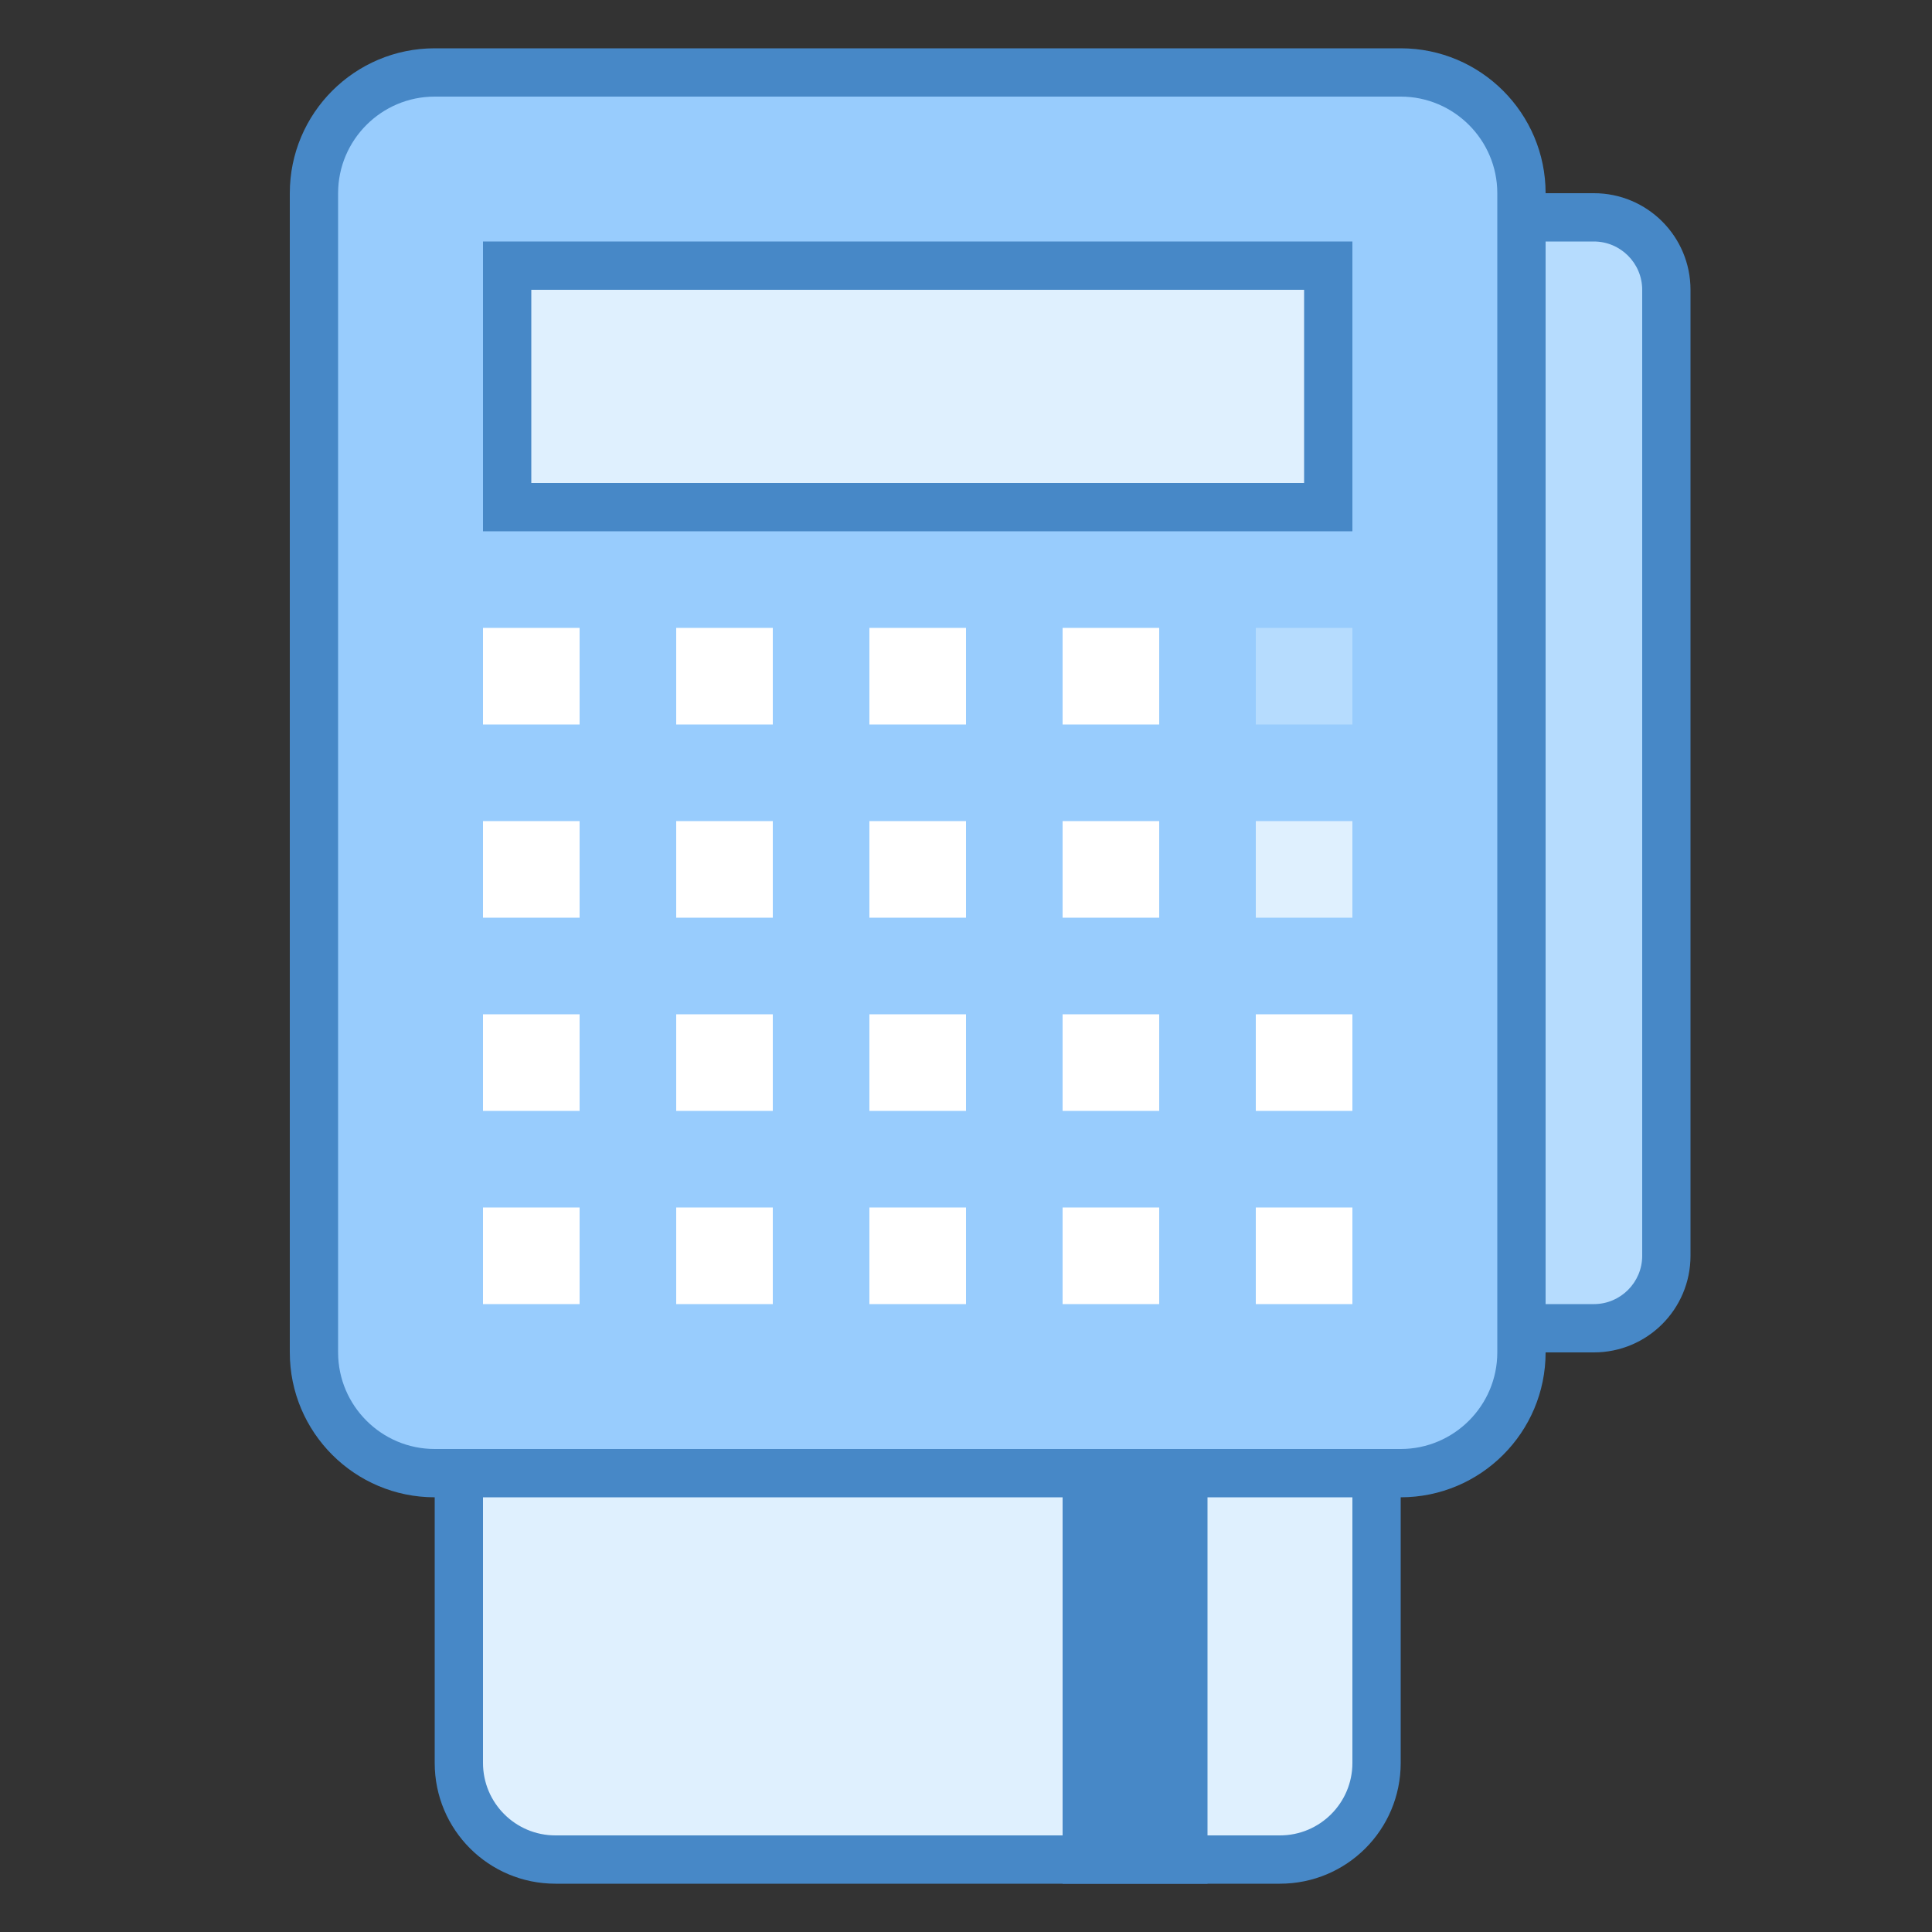 <?xml version="1.0" encoding="UTF-8"?>
<svg xmlns="http://www.w3.org/2000/svg" xmlns:xlink="http://www.w3.org/1999/xlink" viewBox="0 0 40 40" version="1.1" width="40px" height="40px">
<rect x="0" y="0" width="40" height="40" fill="#333333" stroke="none"/>
<g id="surface1">
<path style=" fill:#B6DCFE;" d="M 10.5 27.5 L 10.5 4.5 L 33 4.5 C 33.828 4.5 34.5 5.172 34.5 6 L 34.5 26 C 34.5 26.828 33.828 27.5 33 27.5 Z "/>
<path style=" fill:#4788C7;" d="M 33 5 C 33.551 5 34 5.449 34 6 L 34 26 C 34 26.551 33.551 27 33 27 L 11 27 L 11 5 L 33 5 M 33 4 L 10 4 L 10 28 L 33 28 C 34.105 28 35 27.105 35 26 L 35 6 C 35 4.895 34.105 4 33 4 Z "/>
<path style=" fill:#DFF0FE;" d="M 11.5 38.5 C 10.398 38.5 9.5 37.602 9.5 36.5 L 9.5 29.5 L 28.5 29.5 L 28.5 36.5 C 28.5 37.602 27.602 38.5 26.5 38.5 Z "/>
<path style=" fill:#4788C7;" d="M 28 30 L 28 36.5 C 28 37.328 27.328 38 26.5 38 L 11.5 38 C 10.672 38 10 37.328 10 36.5 L 10 30 L 28 30 M 28.5 29 L 9.5 29 C 9.223 29 9 29.223 9 29.5 L 9 36.5 C 9 37.883 10.117 39 11.5 39 L 26.5 39 C 27.883 39 29 37.883 29 36.5 L 29 29.5 C 29 29.223 28.777 29 28.5 29 Z "/>
<path style=" fill:#4788C7;" d="M 25 29 L 25 39 L 22 39 L 22 29 Z "/>
<path style=" fill:#98CCFD;" d="M 9 30.5 C 7.621 30.5 6.5 29.379 6.5 28 L 6.5 4 C 6.5 2.621 7.621 1.5 9 1.5 L 29 1.5 C 30.379 1.5 31.5 2.621 31.5 4 L 31.5 28 C 31.5 29.379 30.379 30.5 29 30.5 Z "/>
<path style=" fill:#4788C7;" d="M 29 2 C 30.102 2 31 2.898 31 4 L 31 28 C 31 29.102 30.102 30 29 30 L 9 30 C 7.898 30 7 29.102 7 28 L 7 4 C 7 2.898 7.898 2 9 2 L 29 2 M 29 1 L 9 1 C 7.344 1 6 2.344 6 4 L 6 28 C 6 29.656 7.344 31 9 31 L 29 31 C 30.656 31 32 29.656 32 28 L 32 4 C 32 2.344 30.656 1 29 1 Z "/>
<path style=" fill:#DFF0FE;" d="M 10.5 5.5 L 27.5 5.5 L 27.5 10.5 L 10.5 10.5 Z "/>
<path style=" fill:#4788C7;" d="M 27 6 L 27 10 L 11 10 L 11 6 L 27 6 M 28 5 L 10 5 L 10 11 L 28 11 Z "/>
<path style=" fill:#FFFFFF;" d="M 10 13 L 12 13 L 12 15 L 10 15 Z "/>
<path style=" fill:#FFFFFF;" d="M 14 13 L 16 13 L 16 15 L 14 15 Z "/>
<path style=" fill:#FFFFFF;" d="M 18 13 L 20 13 L 20 15 L 18 15 Z "/>
<path style=" fill:#FFFFFF;" d="M 10 17 L 12 17 L 12 19 L 10 19 Z "/>
<path style=" fill:#FFFFFF;" d="M 14 17 L 16 17 L 16 19 L 14 19 Z "/>
<path style=" fill:#FFFFFF;" d="M 18 17 L 20 17 L 20 19 L 18 19 Z "/>
<path style=" fill:#FFFFFF;" d="M 10 21 L 12 21 L 12 23 L 10 23 Z "/>
<path style=" fill:#FFFFFF;" d="M 14 21 L 16 21 L 16 23 L 14 23 Z "/>
<path style=" fill:#FFFFFF;" d="M 18 21 L 20 21 L 20 23 L 18 23 Z "/>
<path style=" fill:#FFFFFF;" d="M 10 25 L 12 25 L 12 27 L 10 27 Z "/>
<path style=" fill:#FFFFFF;" d="M 14 25 L 16 25 L 16 27 L 14 27 Z "/>
<path style=" fill:#FFFFFF;" d="M 18 25 L 20 25 L 20 27 L 18 27 Z "/>
<path style=" fill:#FFFFFF;" d="M 22 13 L 24 13 L 24 15 L 22 15 Z "/>
<path style=" fill:#FFFFFF;" d="M 22 17 L 24 17 L 24 19 L 22 19 Z "/>
<path style=" fill:#FFFFFF;" d="M 22 21 L 24 21 L 24 23 L 22 23 Z "/>
<path style=" fill:#FFFFFF;" d="M 22 25 L 24 25 L 24 27 L 22 27 Z "/>
<path style=" fill:#B6DCFE;" d="M 26 13 L 28 13 L 28 15 L 26 15 Z "/>
<path style=" fill:#DFF0FE;" d="M 26 17 L 28 17 L 28 19 L 26 19 Z "/>
<path style=" fill:#FFFFFF;" d="M 26 21 L 28 21 L 28 23 L 26 23 Z "/>
<path style=" fill:#FFFFFF;" d="M 26 25 L 28 25 L 28 27 L 26 27 Z "/>
</g>
</svg>
